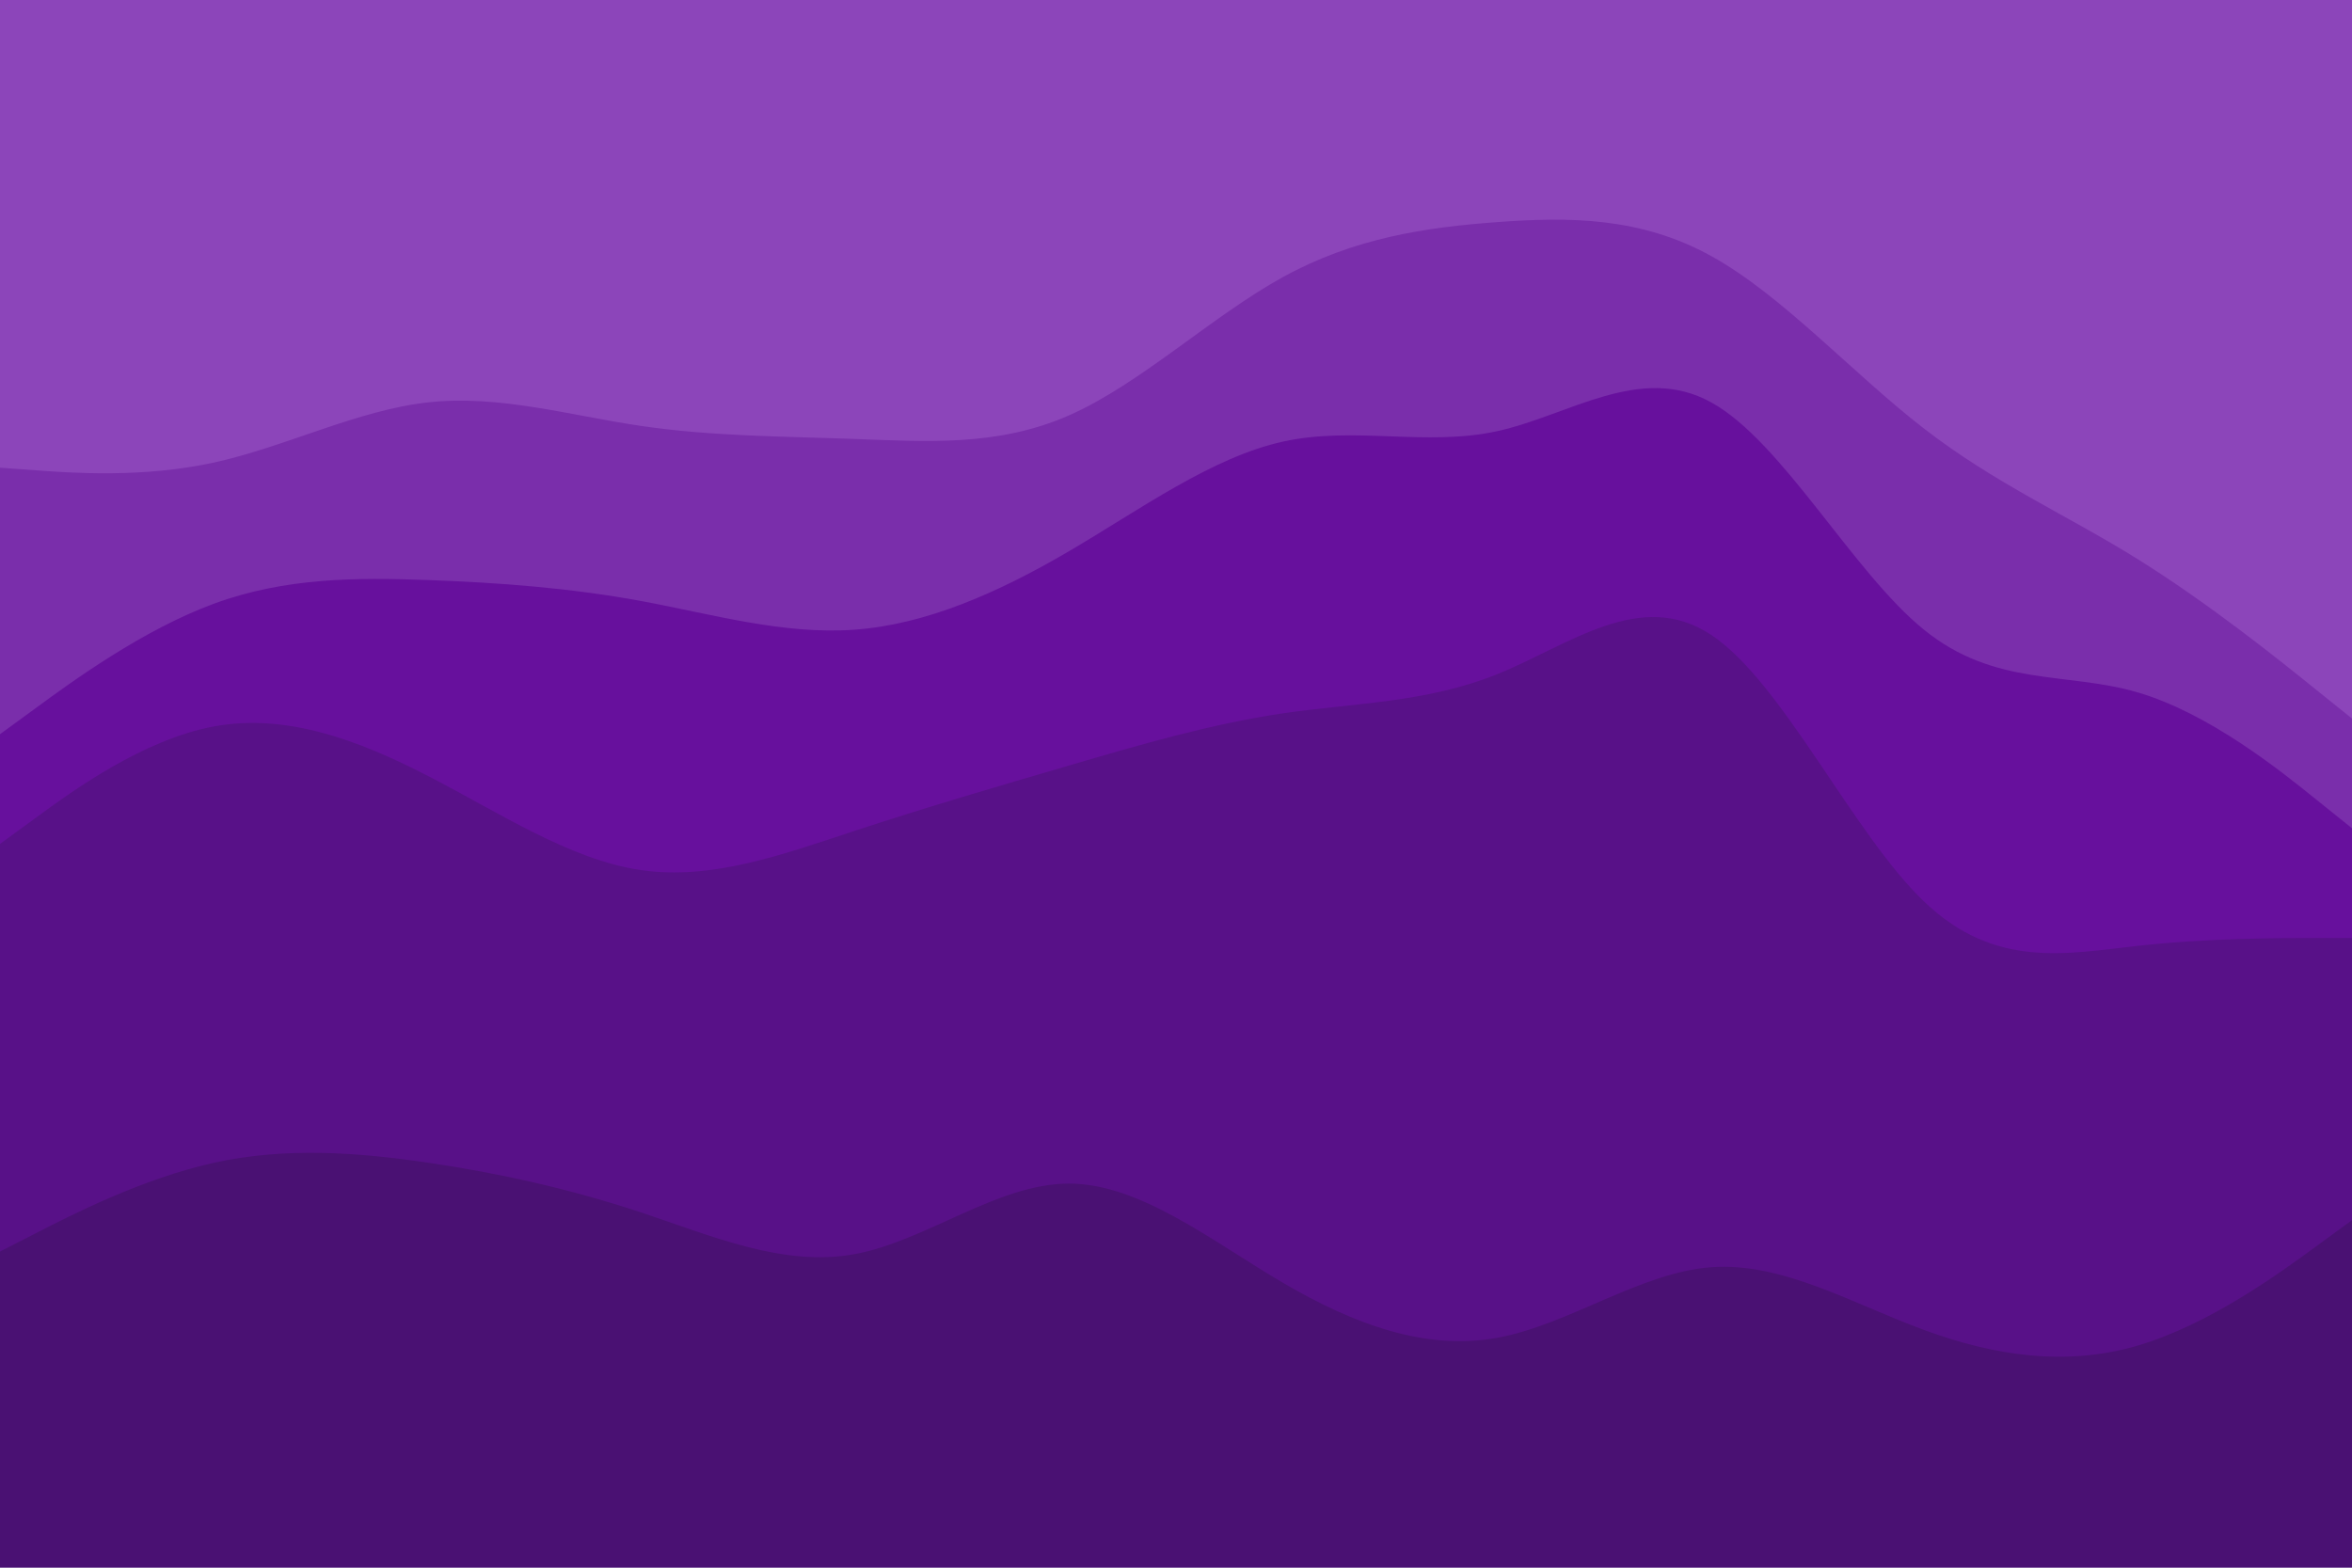 <svg id="visual" viewBox="0 0 900 600" width="900" height="600" xmlns="http://www.w3.org/2000/svg" xmlns:xlink="http://www.w3.org/1999/xlink" version="1.1"><path d="M0 181L13.7 182C27.3 183 54.7 185 82 179C109.3 173 136.7 159 163.8 156C191 153 218 161 245.2 165C272.3 169 299.7 169 327 170C354.3 171 381.7 173 409 161C436.3 149 463.7 123 491 108C518.3 93 545.7 89 573 87C600.3 85 627.7 85 654.8 100C682 115 709 145 736.2 166C763.3 187 790.7 199 818 216C845.3 233 872.7 255 886.3 266L900 277L900 0L886.3 0C872.7 0 845.3 0 818 0C790.7 0 763.3 0 736.2 0C709 0 682 0 654.8 0C627.7 0 600.3 0 573 0C545.7 0 518.3 0 491 0C463.7 0 436.3 0 409 0C381.7 0 354.3 0 327 0C299.7 0 272.3 0 245.2 0C218 0 191 0 163.8 0C136.7 0 109.3 0 82 0C54.7 0 27.3 0 13.7 0L0 0Z" fill="#8c45ba"></path><path d="M0 283L13.7 273C27.3 263 54.7 243 82 233C109.3 223 136.7 223 163.8 224C191 225 218 227 245.2 232C272.3 237 299.7 245 327 243C354.3 241 381.7 229 409 213C436.3 197 463.7 177 491 171C518.3 165 545.7 173 573 167C600.3 161 627.7 141 654.8 156C682 171 709 221 736.2 243C763.3 265 790.7 259 818 267C845.3 275 872.7 297 886.3 308L900 319L900 275L886.3 264C872.7 253 845.3 231 818 214C790.7 197 763.3 185 736.2 164C709 143 682 113 654.8 98C627.7 83 600.3 83 573 85C545.7 87 518.3 91 491 106C463.7 121 436.3 147 409 159C381.7 171 354.3 169 327 168C299.7 167 272.3 167 245.2 163C218 159 191 151 163.8 154C136.7 157 109.3 171 82 177C54.7 183 27.3 181 13.7 180L0 179Z" fill="#7a2eab"></path><path d="M0 325L13.7 315C27.3 305 54.7 285 82 280C109.3 275 136.7 285 163.8 299C191 313 218 331 245.2 335C272.3 339 299.7 329 327 320C354.3 311 381.7 303 409 295C436.3 287 463.7 279 491 275C518.3 271 545.7 271 573 260C600.3 249 627.7 227 654.8 245C682 263 709 321 736.2 347C763.3 373 790.7 367 818 364C845.3 361 872.7 361 886.3 361L900 361L900 317L886.3 306C872.7 295 845.3 273 818 265C790.7 257 763.3 263 736.2 241C709 219 682 169 654.8 154C627.7 139 600.3 159 573 165C545.7 171 518.3 163 491 169C463.7 175 436.3 195 409 211C381.7 227 354.3 239 327 241C299.7 243 272.3 235 245.2 230C218 225 191 223 163.8 222C136.7 221 109.3 221 82 231C54.7 241 27.3 261 13.7 271L0 281Z" fill="#67109d"></path><path d="M0 481L13.7 474C27.3 467 54.7 453 82 447C109.3 441 136.7 443 163.8 447C191 451 218 457 245.2 466C272.3 475 299.7 487 327 482C354.3 477 381.7 455 409 455C436.3 455 463.7 477 491 493C518.3 509 545.7 519 573 514C600.3 509 627.7 489 654.8 487C682 485 709 501 736.2 511C763.3 521 790.7 525 818 517C845.3 509 872.7 489 886.3 479L900 469L900 359L886.3 359C872.7 359 845.3 359 818 362C790.7 365 763.3 371 736.2 345C709 319 682 261 654.8 243C627.7 225 600.3 247 573 258C545.7 269 518.3 269 491 273C463.7 277 436.3 285 409 293C381.7 301 354.3 309 327 318C299.7 327 272.3 337 245.2 333C218 329 191 311 163.8 297C136.7 283 109.3 273 82 278C54.7 283 27.3 303 13.7 313L0 323Z" fill="#581188"></path><path d="M0 601L13.7 601C27.3 601 54.7 601 82 601C109.3 601 136.7 601 163.8 601C191 601 218 601 245.2 601C272.3 601 299.7 601 327 601C354.3 601 381.7 601 409 601C436.3 601 463.7 601 491 601C518.3 601 545.7 601 573 601C600.3 601 627.7 601 654.8 601C682 601 709 601 736.2 601C763.3 601 790.7 601 818 601C845.3 601 872.7 601 886.3 601L900 601L900 467L886.3 477C872.7 487 845.3 507 818 515C790.7 523 763.3 519 736.2 509C709 499 682 483 654.8 485C627.7 487 600.3 507 573 512C545.7 517 518.3 507 491 491C463.7 475 436.3 453 409 453C381.7 453 354.3 475 327 480C299.7 485 272.3 473 245.2 464C218 455 191 449 163.8 445C136.7 441 109.3 439 82 445C54.7 451 27.3 465 13.7 472L0 479Z" fill="#4a1173"></path></svg>